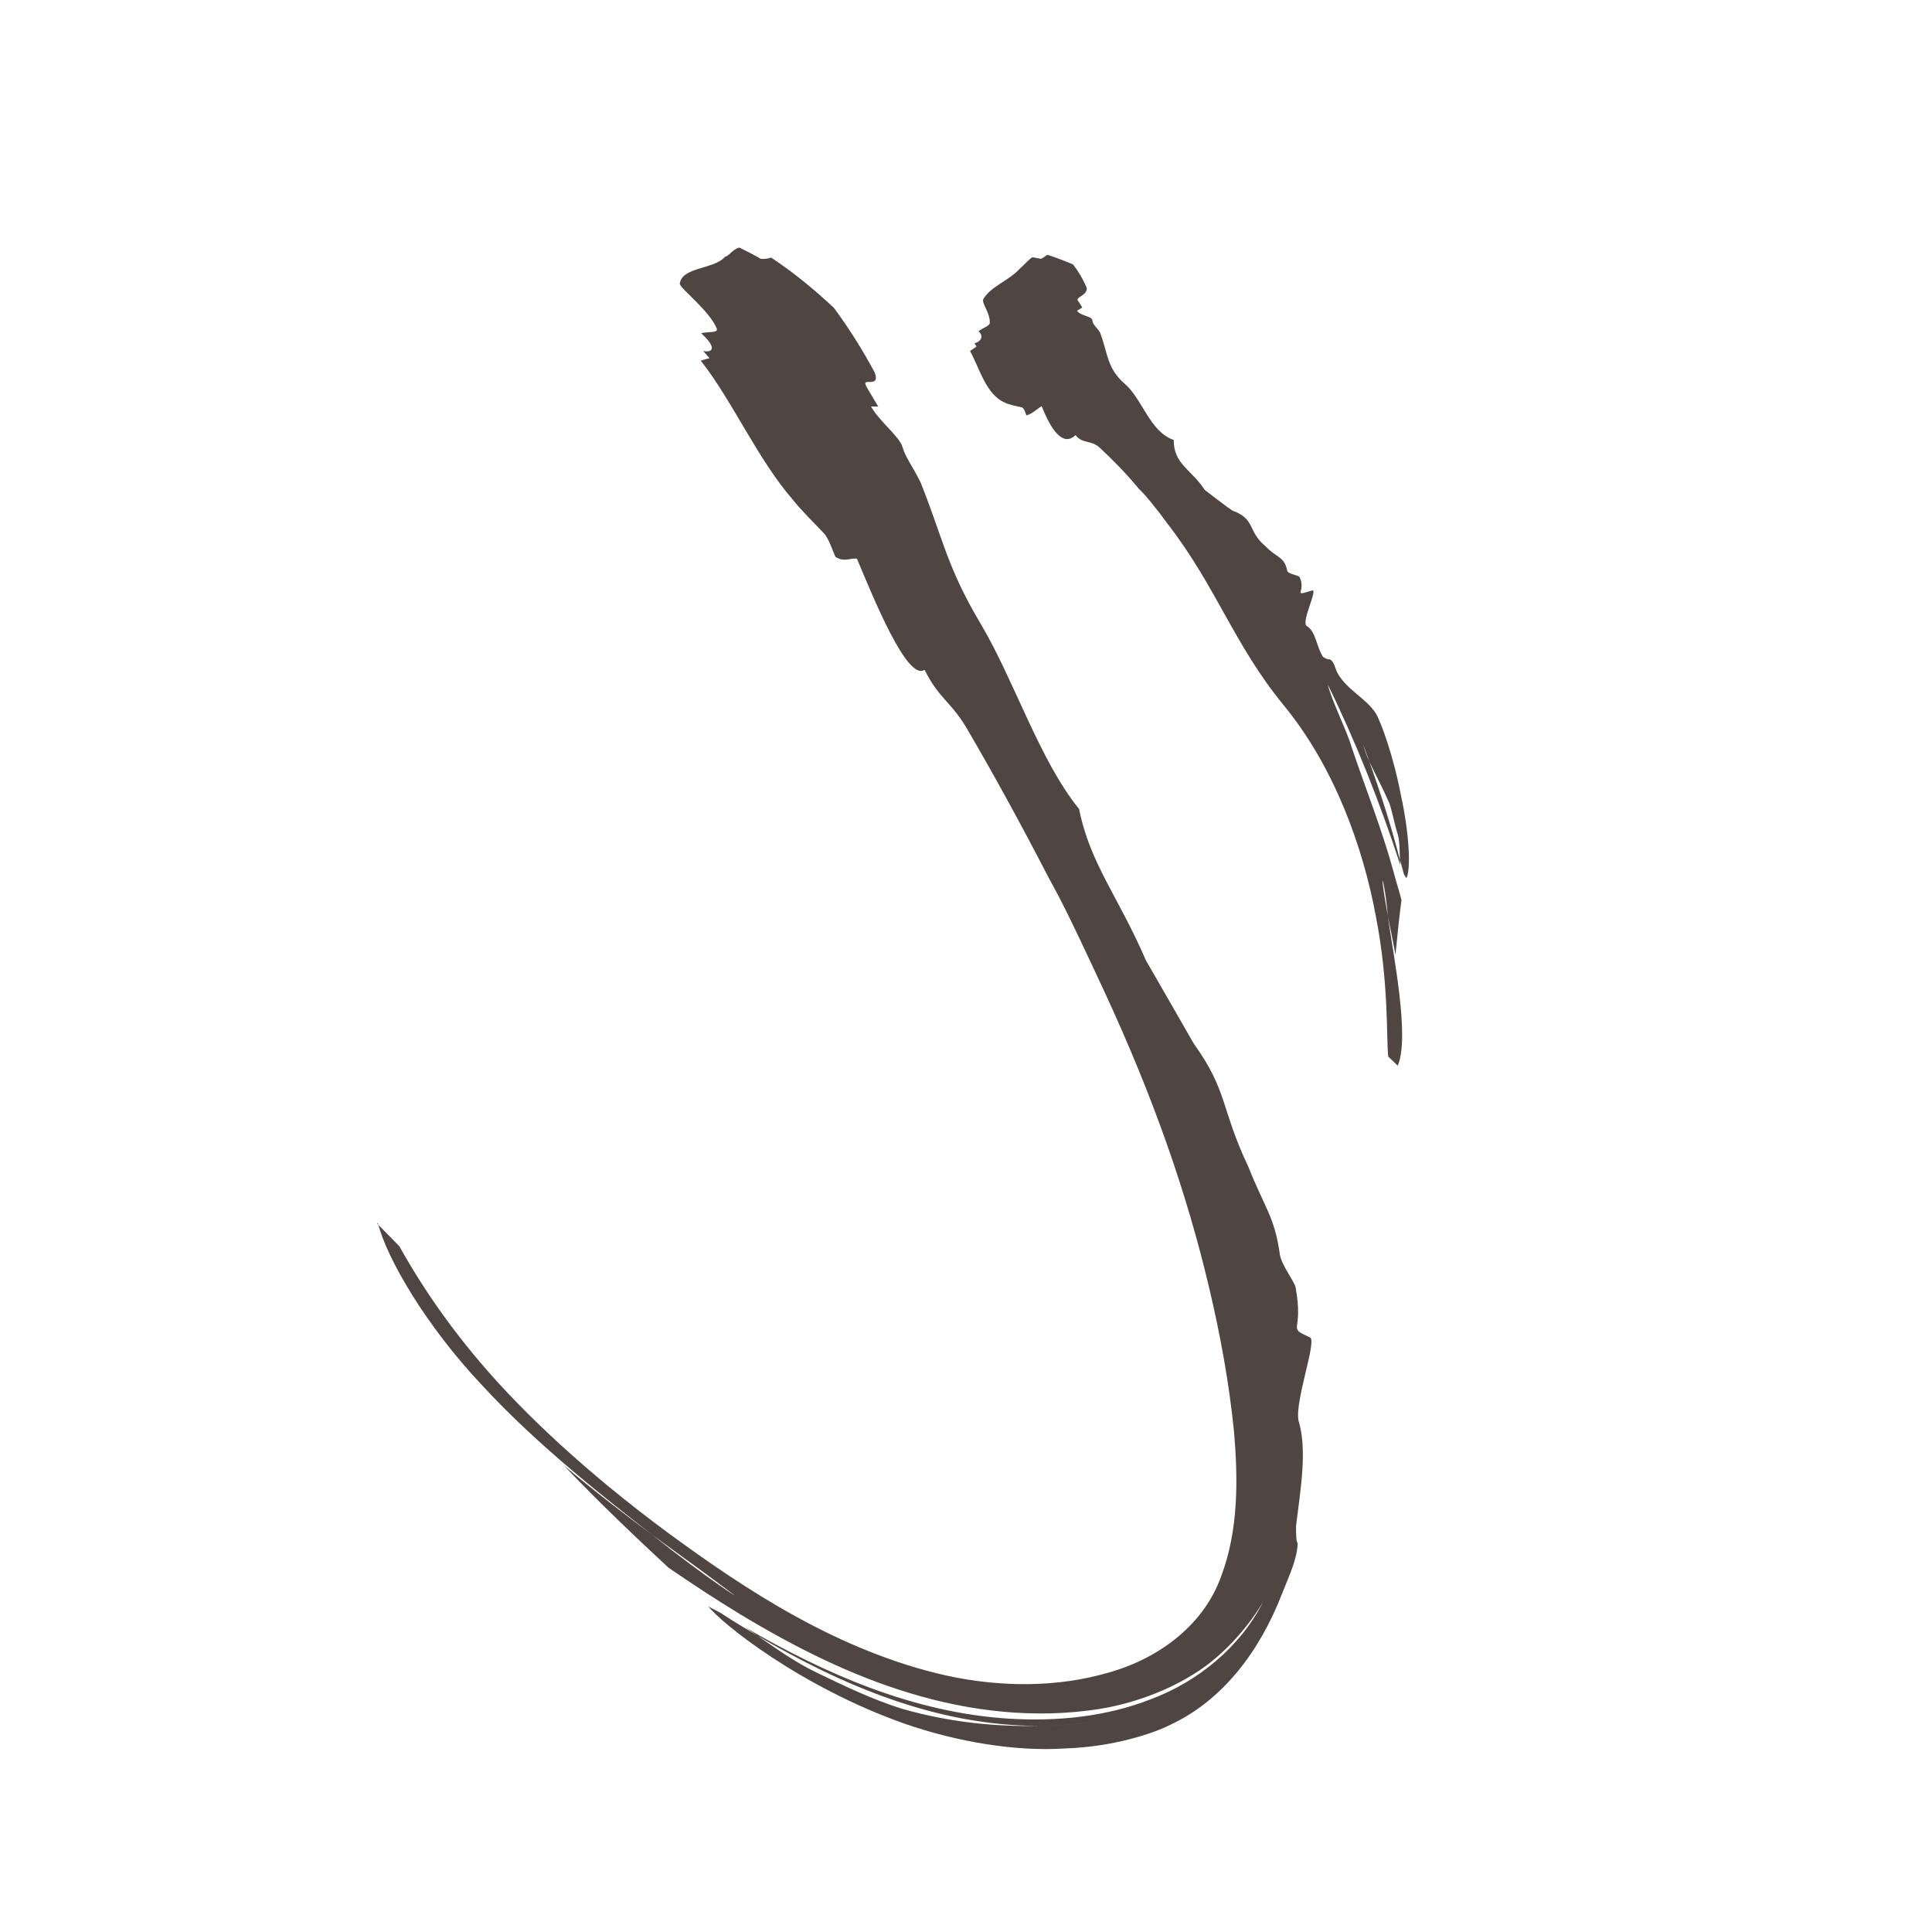 <?xml version="1.0" encoding="UTF-8"?>
<svg id="d" xmlns="http://www.w3.org/2000/svg" viewBox="0 0 48 48">
  <defs>
    <style>
      .cls-1 {
        fill: #231815;
      }

      .cls-2 {
        opacity: .8;
      }
    </style>
  </defs>
  <g class="cls-2">
    <path class="cls-1" d="M9.39,30.39c.21.85,1.18,2.54,2.6,4.04,1.4,1.52,3.15,2.87,4.21,3.7.83.6,1.46,1.06,1.95,1.43.41.29-.57-.33-1.95-1.43-.63-.47-1.37-1.03-2.2-1.73.94.99,1.91,1.9,2.61,2.55.57.39,1.16.78,1.77,1.15,1.34.81,2.74,1.52,4.24,1.97,1.49.45,3.09.64,4.69.39.58-.09,1.5-.34,2.32-.85.83-.5,1.45-1.3,1.75-1.81-.57,1.13-1.63,1.98-2.77,2.41-1.14.45-2.36.56-3.54.49-2.39-.15-4.58-1.12-6.56-2.27l.31.21c2.08,1.22,4.43,2.24,7.01,2.24.43,0,.87-.04,1.32-.09-.44.05-.88.09-1.32.09-1.13.02-2.23-.09-3.4-.42-.72-.22-1.49-.59-2.15-.91-.54-.26-.99-.59-1.46-.91-.31-.19-.62-.37-.92-.57-.09-.05-.2-.1-.3-.16h0c.29.39,2.27,2,4.89,2.92,1.3.45,2.75.69,3.97.61,1.22-.04,2.2-.38,2.6-.58,1.32-.61,2.24-1.84,2.79-3.26.19-.48.38-.87.39-1.26-.04-.05-.04-.24-.04-.43.12-.95.28-1.91.06-2.62-.09-.49.46-1.97.29-2.06-.6-.28-.15-.08-.36-1.24-.02-.14-.34-.54-.39-.81-.13-.95-.38-1.17-.78-2.18-.69-1.45-.51-1.89-1.36-3.07-.1-.18-1.19-2.07-1.19-2.07-.68-1.58-1.39-2.4-1.66-3.76-.99-1.22-1.61-3.2-2.45-4.61-.84-1.41-.94-2.14-1.49-3.51-.19-.38-.38-.63-.45-.88-.07-.25-.57-.63-.78-1h.18c-.07-.12-.22-.36-.29-.49-.07-.12-.01-.12.05-.12.12,0,.24,0,.15-.24-.29-.54-.62-1.07-1.01-1.6-.48-.45-1-.88-1.56-1.25-.07.02-.15.04-.26.03-.17-.1-.35-.19-.53-.28-.18.05-.24.2-.36.23-.25.31-1.08.25-1.12.67,0,.11.76.69.92,1.12.03.11-.22.06-.39.11.39.35.3.49.05.44.08.09.16.18.16.18-.06.01-.22.06-.22.06.79,1,1.41,2.45,2.3,3.47.18.23.53.58.76.82.12.12.23.47.29.59.23.13.35.02.53.04.4.95,1.25,3.06,1.68,2.76.38.76.68.79,1.11,1.56.59,1.01,1.3,2.3,1.97,3.6.39.7.71,1.39,1.04,2.09.12.26.24.51.35.75,1.21,2.61,2.04,4.98,2.6,7.35.28,1.18.5,2.39.62,3.59.1,1.19.11,2.44-.32,3.58-.41,1.16-1.48,2.02-2.78,2.39-1.29.38-2.71.37-4.04.08-2.68-.6-4.98-2.12-6.94-3.56-1.96-1.45-3.54-2.92-4.63-4.2-1.09-1.28-1.71-2.34-2.03-2.91l-.55-.56Z"/>
  </g>
  <g class="cls-2">
    <path class="cls-1" d="M34.72,26.49c.32-.69-.11-2.79-.24-3.73-.06-.36-.11-.63-.13-.84-.02-.18.08.22.13.84.06.28.12.59.19.96.05-.51.1-1,.15-1.36-.06-.24-.14-.47-.2-.71-.29-1.06-.69-2.05-1.04-3.09-.11-.39-.5-1.16-.59-1.55.71,1.45,1.3,2.95,1.8,4.48,0-.04,0-.09-.01-.13-.21-.82-.47-1.63-.76-2.44-.06-.13-.11-.27-.15-.42l.15.42c.16.34.34.67.5,1.04.08.24.13.54.21.78.05.2.04.41.05.61l.1.37s.04.07.06.1h0c.12-.21.07-1.13-.13-2.04-.17-.92-.49-1.83-.63-2.06-.24-.37-.7-.57-.94-.98-.08-.14-.08-.29-.2-.36-.05.01-.11-.02-.17-.06-.17-.26-.17-.63-.41-.77-.13-.12.29-.92.14-.88-.52.16-.14.04-.31-.33-.02-.05-.28-.07-.31-.16-.06-.35-.28-.33-.54-.61-.45-.37-.24-.67-.81-.88-.07-.03-.7-.52-.7-.52-.33-.51-.77-.63-.77-1.24-.6-.21-.77-1.01-1.22-1.4-.44-.38-.41-.74-.61-1.27-.08-.13-.18-.19-.19-.3-.01-.11-.3-.11-.38-.24l.13-.08s-.08-.13-.11-.17c-.03-.04.02-.07.06-.1.08-.05.17-.11.16-.22-.09-.21-.2-.4-.34-.58-.21-.09-.42-.17-.64-.24-.05.04-.11.08-.16.1l-.21-.04c-.12.08-.22.21-.3.27-.27.31-.72.44-.92.77-.05.1.18.35.16.6-.01.07-.16.11-.28.2.15.13.05.26-.1.3.03.04.05.08.05.08-.04.03-.16.11-.16.11.25.46.4,1.08.86,1.28.09.05.29.09.42.12.07.01.1.16.12.2.15-.04.25-.15.38-.23.14.36.47,1.08.84.72.18.23.39.11.61.32.29.27.65.63.97,1.02.2.19.35.4.52.61.06.08.12.16.17.23,1.23,1.58,1.66,3.02,2.91,4.54,1.27,1.55,1.97,3.55,2.28,5.22.33,1.68.26,3.03.31,3.5l.24.23Z"/>
  </g>
</svg>